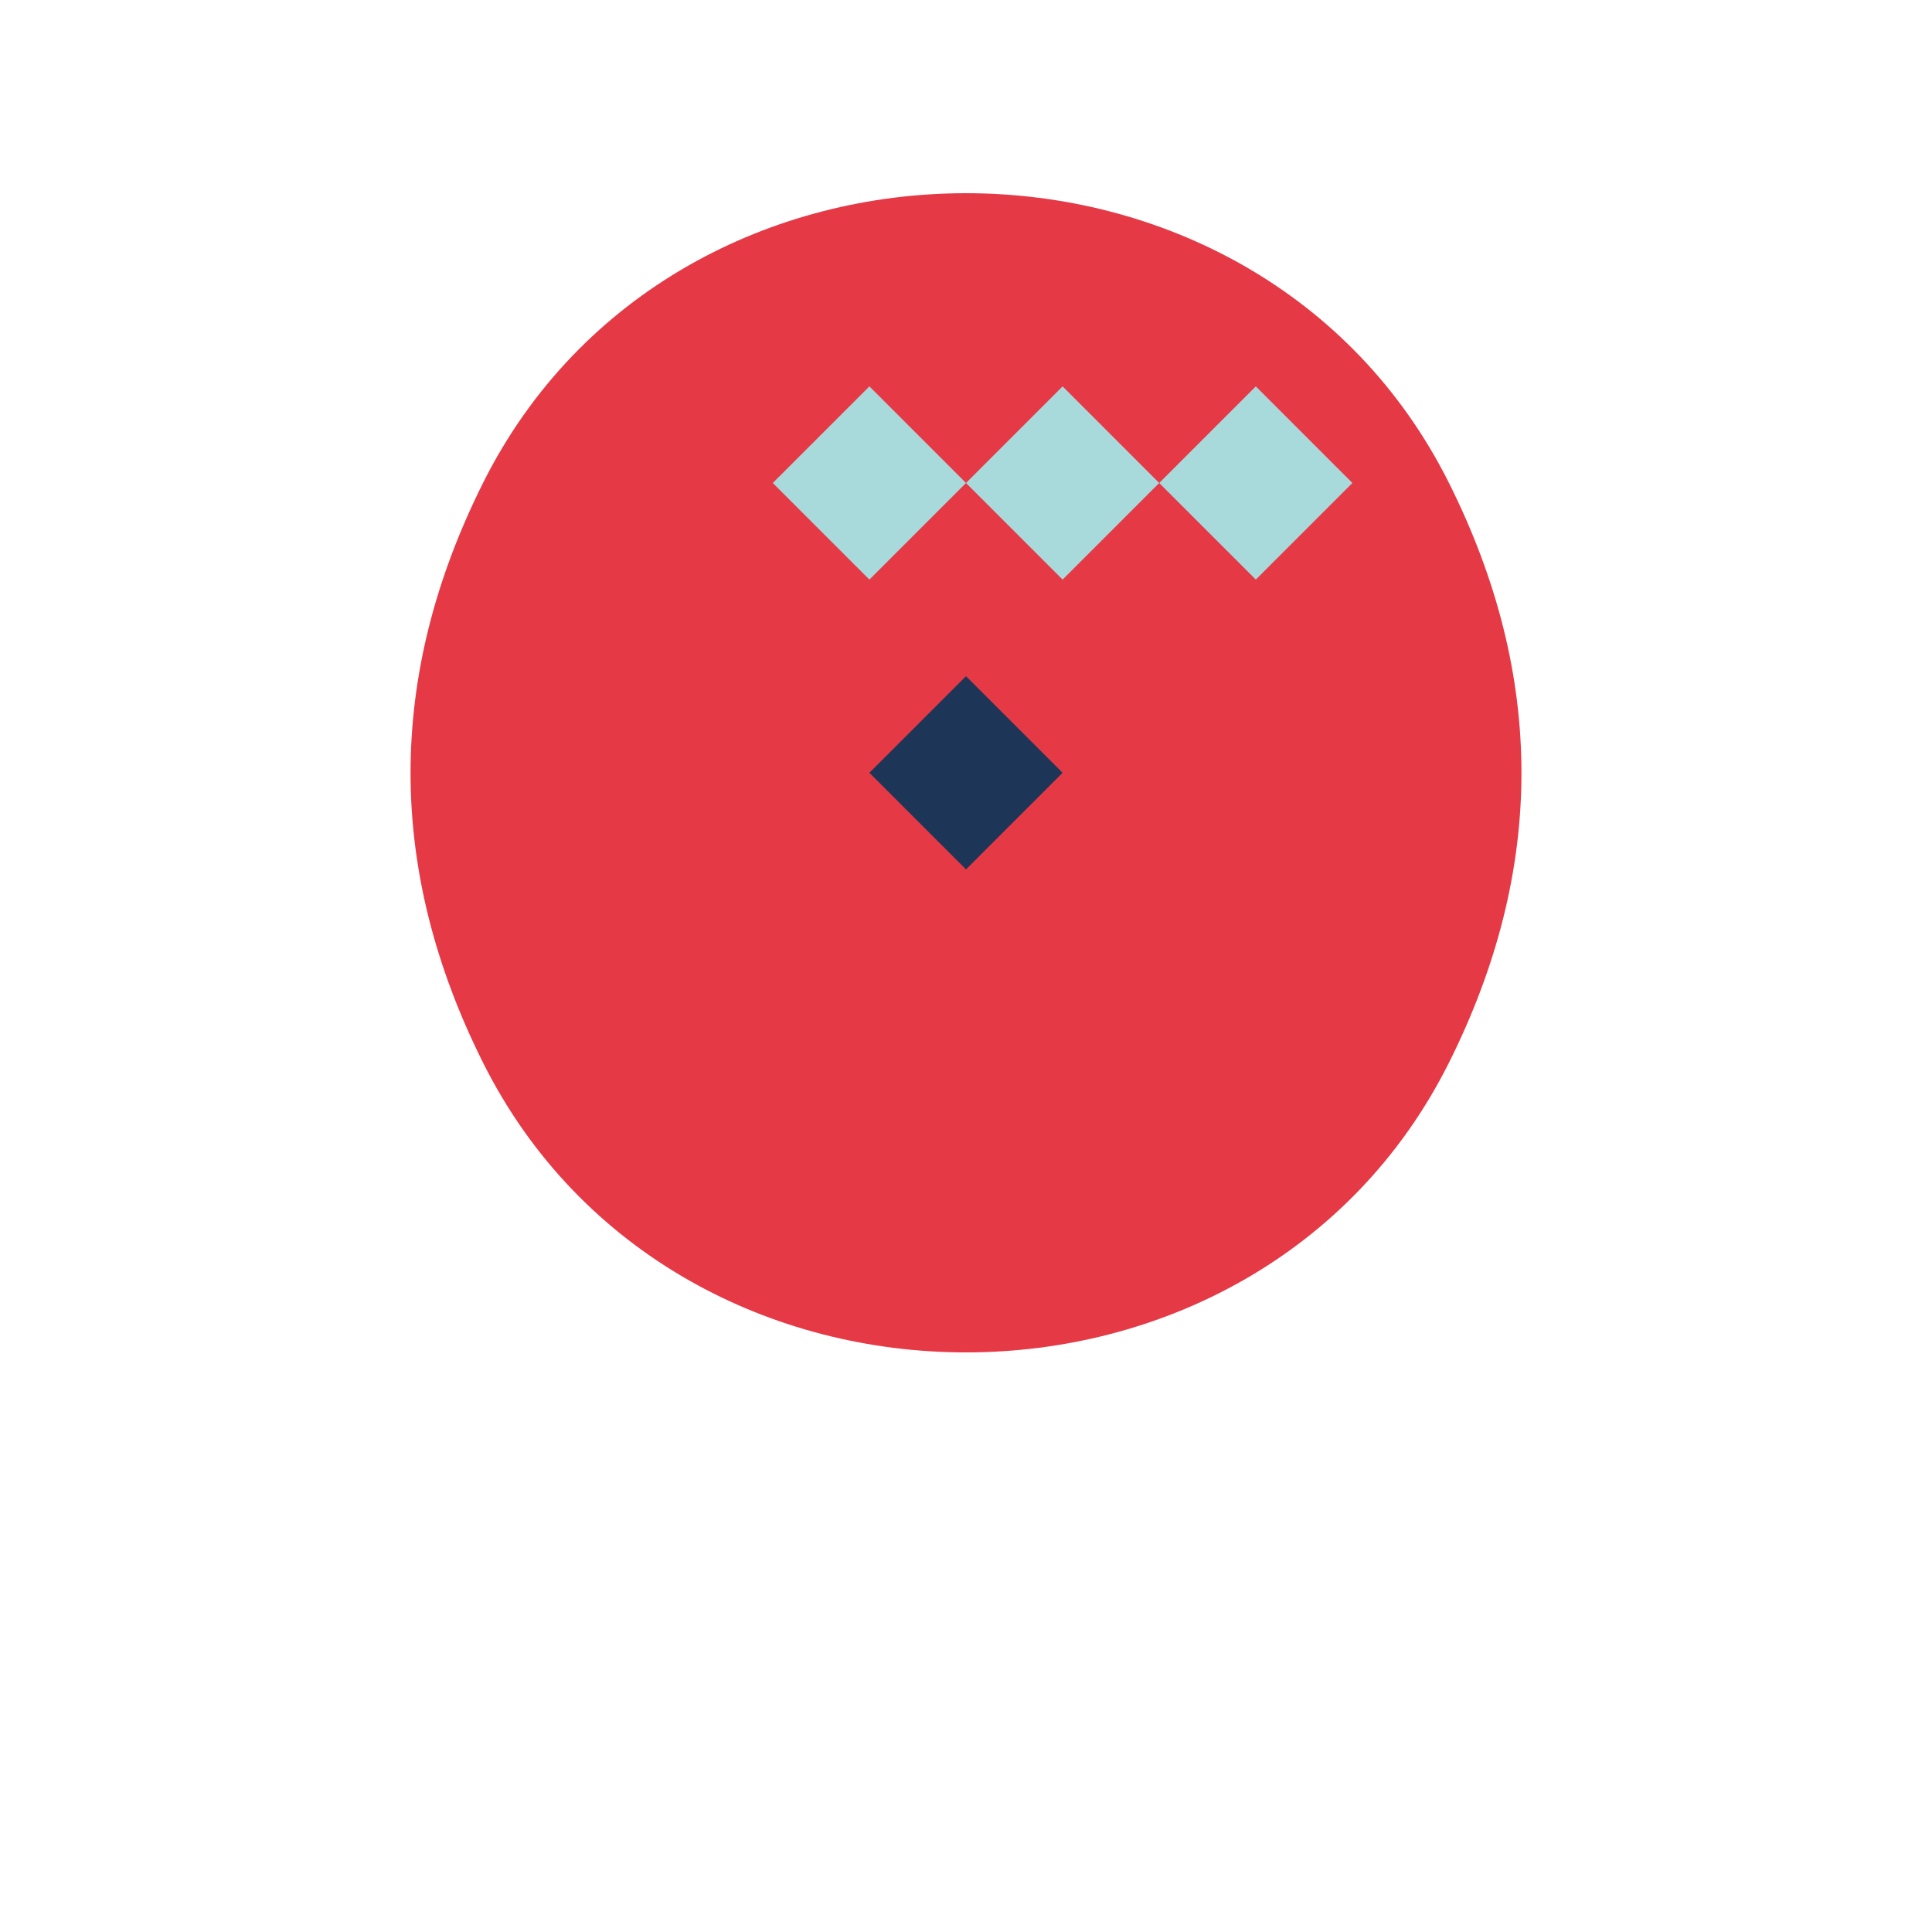 <svg xmlns="http://www.w3.org/2000/svg" viewBox="0 0 100 100">
  <path fill="#e63946" d="M50 10c-10 0-20 5-25 15-5 10-5 20 0 30 5 10 15 15 25 15s20-5 25-15c5-10 5-20 0-30-5-10-15-15-25-15z"/>
  <path fill="#a8dadc" d="M40 25l5 5 5-5-5-5-5 5zM50 25l5 5 5-5-5-5-5 5zM60 25l5 5 5-5-5-5-5 5z"/>
  <path fill="#1d3557" d="M45 40l5 5 5-5-5-5-5 5z"/>
</svg>
